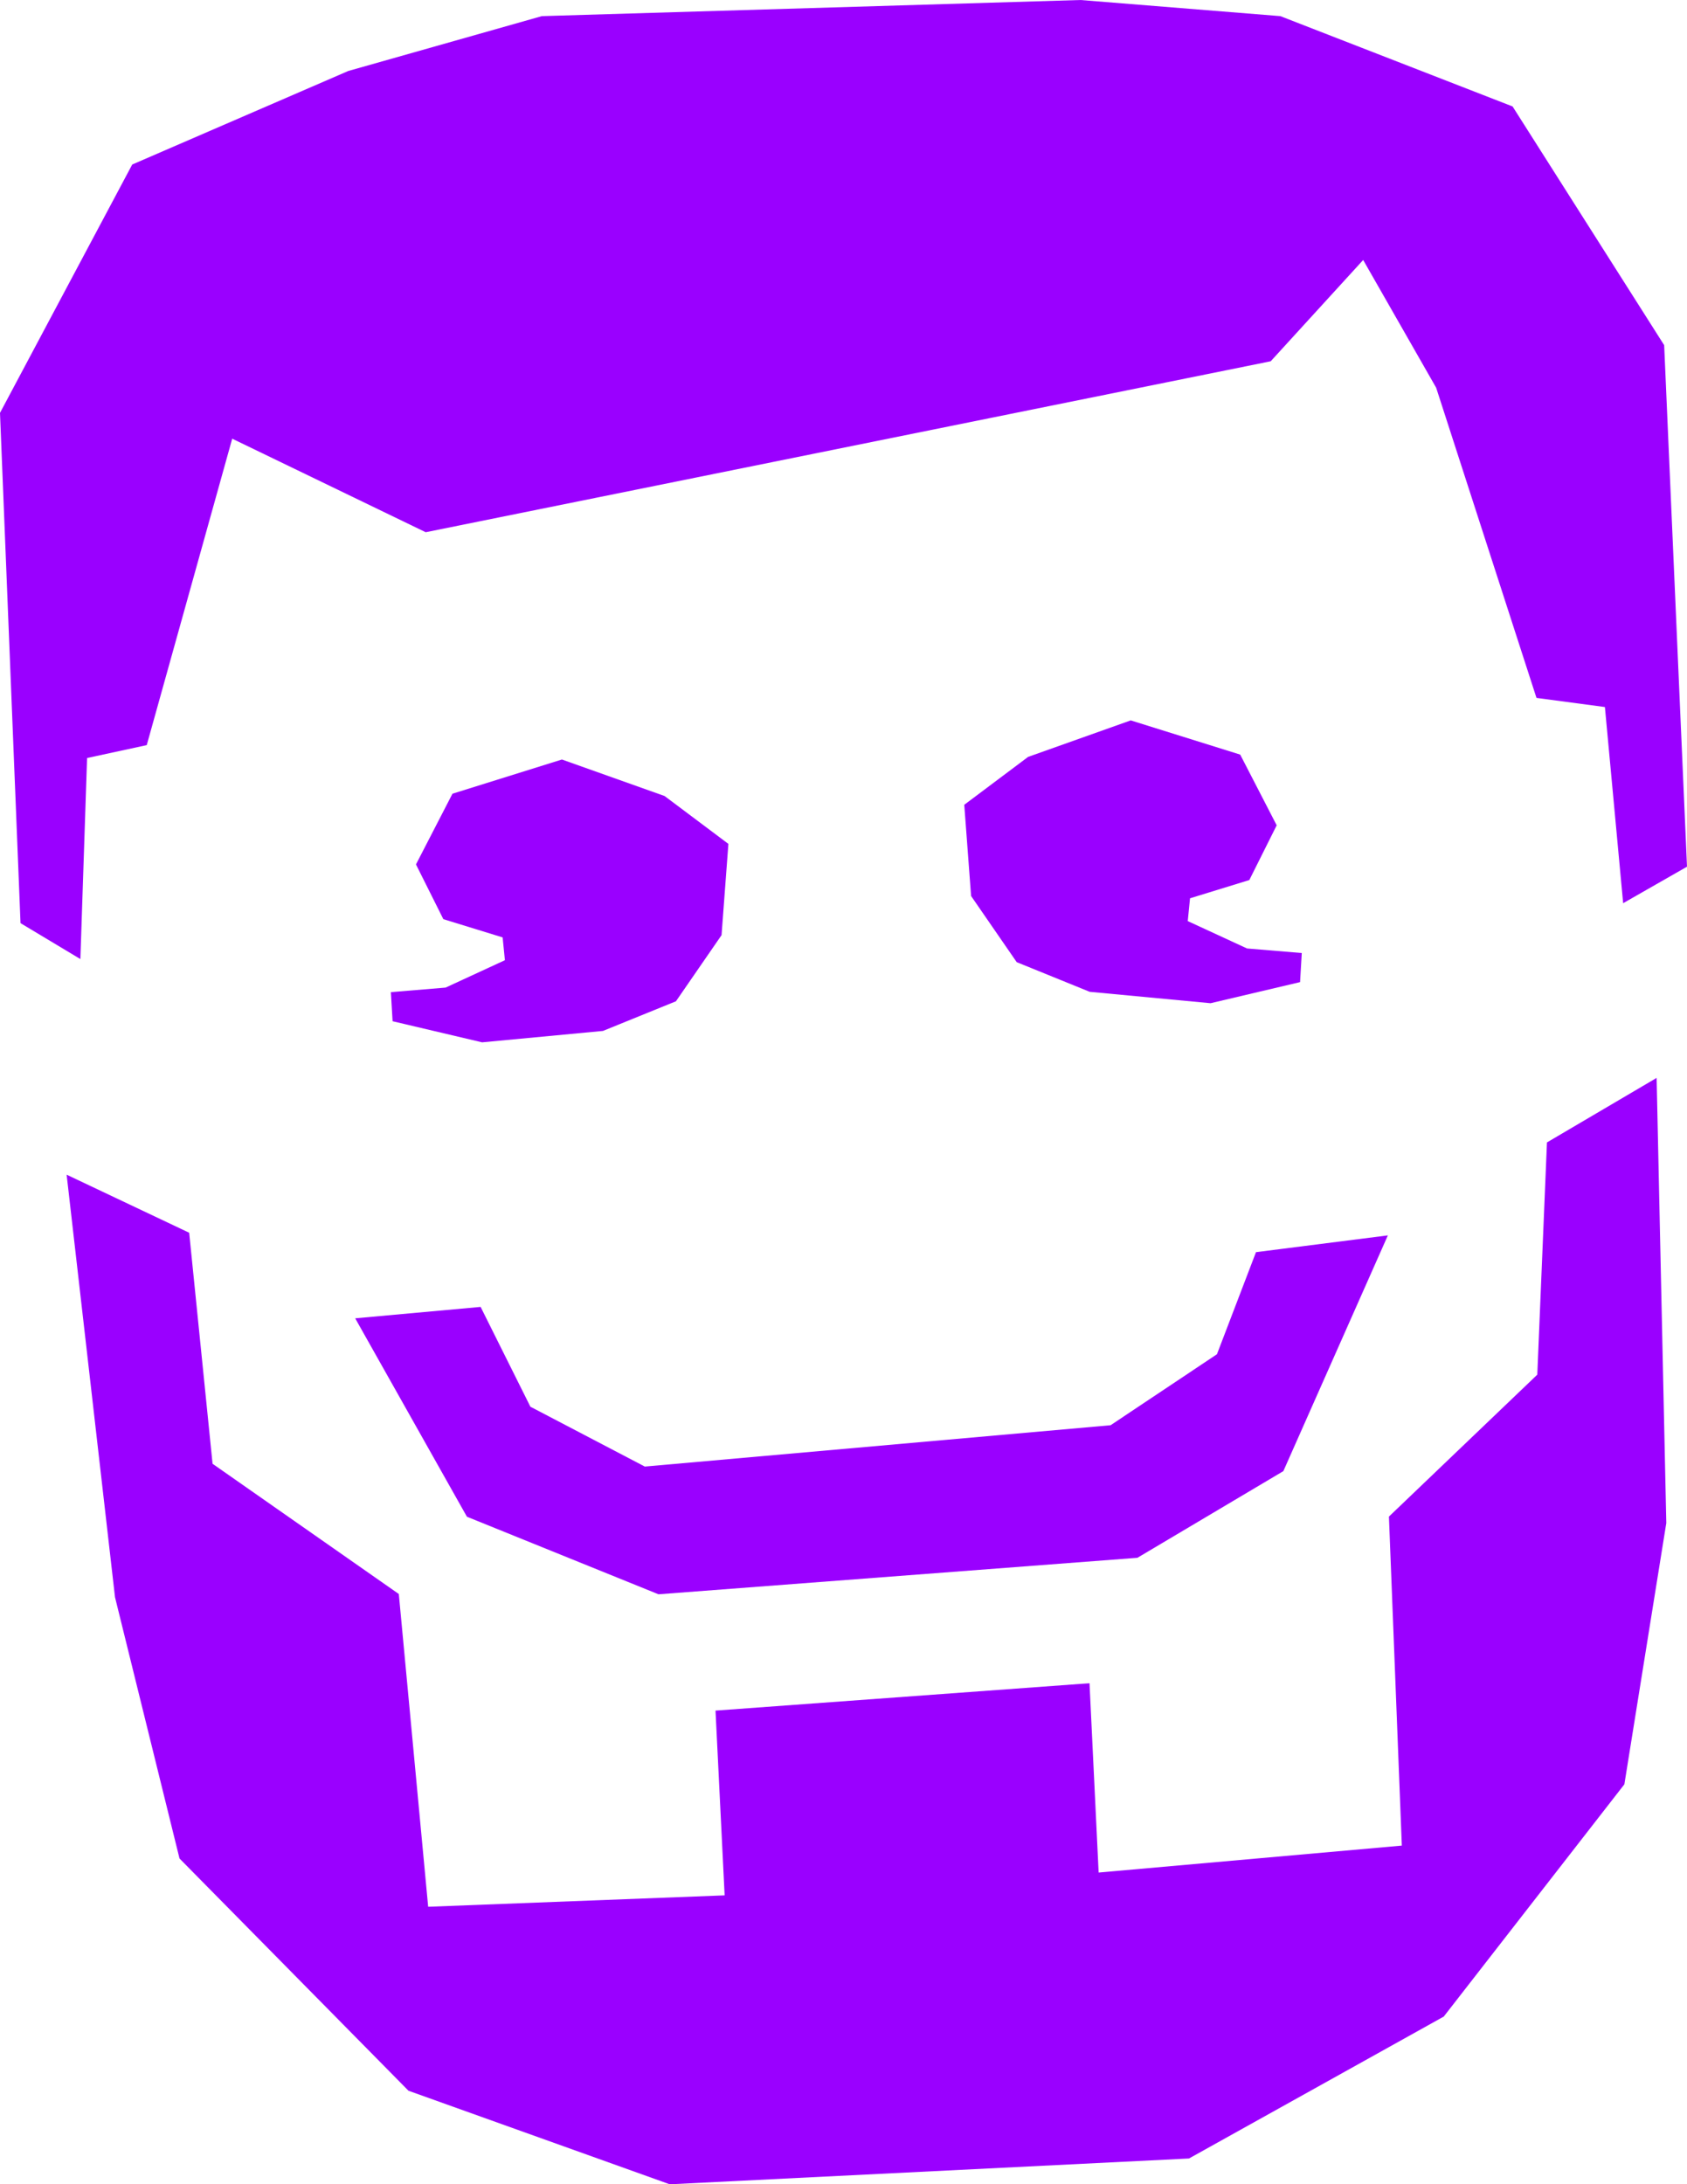 <?xml version="1.0" encoding="UTF-8" standalone="no"?>
<!-- Created with Inkscape (http://www.inkscape.org/) -->

<svg
   xmlns:dc="http://purl.org/dc/elements/1.1/"
   xmlns:cc="http://creativecommons.org/ns#"
   xmlns:rdf="http://www.w3.org/1999/02/22-rdf-syntax-ns#"
   xmlns:svg="http://www.w3.org/2000/svg"
   xmlns="http://www.w3.org/2000/svg"
   xmlns:sodipodi="http://sodipodi.sourceforge.net/DTD/sodipodi-0.dtd"
   xmlns:inkscape="http://www.inkscape.org/namespaces/inkscape"
   width="74.562mm"
   height="96.527mm"
   viewBox="0 0 264.196 342.023"
   id="svg2"
   version="1.1"
   inkscape:version="0.91 r13725"
   sodipodi:docname="logo.svg"
   inkscape:export-filename="/home/zac/Dev/benahavisproject/logo.png"
   inkscape:export-xdpi="90"
   inkscape:export-ydpi="90">
  <defs
     id="defs4" />
  <sodipodi:namedview
     id="base"
     pagecolor="#ffffff"
     bordercolor="#666666"
     borderopacity="1.0"
     inkscape:pageopacity="0.0"
     inkscape:pageshadow="2"
     inkscape:zoom="0.7"
     inkscape:cx="42.38453"
     inkscape:cy="270.40221"
     inkscape:document-units="px"
     inkscape:current-layer="layer1"
     showgrid="false"
     fit-margin-top="0"
     fit-margin-left="0"
     fit-margin-right="0"
     fit-margin-bottom="0"
     inkscape:window-width="1366"
     inkscape:window-height="710"
     inkscape:window-x="0"
     inkscape:window-y="27"
     inkscape:window-maximized="1" />
  <g
     inkscape:label="Layer 1"
     inkscape:groupmode="layer"
     id="layer1"
     transform="translate(786.339,218.347)">
    <path
       style="fill:#9a00ff;fill-opacity:1;fill-rule:evenodd;stroke:none;stroke-width:1px;stroke-linecap:butt;stroke-linejoin:miter;stroke-opacity:1"
       d="m -783.125,-73.799 9.375,5.625 1.048,-31.481 9.344,-2.02 13.385,-47.982 30.305,14.647 132.33,-26.769 14.482,-15.859 11.429,20 15.714,48.571 10.714,1.429 2.857,30.714 10,-5.714 -3.577,-81.666 -23.739,-37.376 -36.365,-14.142 -31.315,-2.525 -84.348,2.525 -30.305,8.586 -33.84,14.647 -20.708,38.891"
       id="path4147"
       inkscape:connector-curvature="0" />
    <path
       style="fill:#9a00ff;fill-opacity:1;fill-rule:evenodd;stroke:none;stroke-width:1px;stroke-linecap:butt;stroke-linejoin:miter;stroke-opacity:1"
       d="m -775.905,-34.413 19.193,9.091 3.662,36.176 29.168,20.392 4.597,48.972 46.429,-1.786 -1.429,-28.929 58.571,-4.286 1.429,29.643 47.482,-4.219 -2.02,-51.518 23.234,-22.223 1.515,-36.365 17.173,-10.102 1.515,69.701 -6.566,40.911 -28.284,36.365 -39.901,22.223 -81.317,4.041 -40.911,-14.647 -35.86,-36.365 -10.102,-40.911"
       id="path4149"
       inkscape:connector-curvature="0"
       sodipodi:nodetypes="cccccccccccccccccccccc" />
    <path
       style="fill:#9a00ff;fill-opacity:1;fill-rule:evenodd;stroke:none;stroke-width:1px;stroke-linecap:butt;stroke-linejoin:miter;stroke-opacity:1"
       d="m -730.714,-11.924 19.643,-1.786 7.796,15.628 17.918,9.372 72.944,-6.472 16.656,-11.115 6.115,-15.985 20.653,-2.626 -16.367,36.912 -22.857,13.571 -75,5.714 -30,-12.143"
       id="path4151"
       inkscape:connector-curvature="0"
       sodipodi:nodetypes="cccccccccccc" />
    <path
       style="fill:#9a00ff;fill-opacity:1;fill-rule:evenodd;stroke:none;stroke-width:1px;stroke-linecap:butt;stroke-linejoin:miter;stroke-opacity:1"
       d="m -707.623,-71.566 -9.286,-2.857 -4.286,-8.571 5.714,-11.071 17.143,-5.357 16.071,5.714 10,7.5 -1.071,14.286 -7.143,10.357 -11.429,4.643 -18.929,1.786 -14.018,-3.304 -0.268,-4.554 8.571,-0.714 9.286,-4.286"
       id="path4153"
       inkscape:connector-curvature="0"
       sodipodi:nodetypes="ccccccccccccccc" />
    <path
       style="fill:#9a00ff;fill-opacity:1;fill-rule:evenodd;stroke:none;stroke-width:1px;stroke-linecap:butt;stroke-linejoin:miter;stroke-opacity:1"
       d="m -599.973,-77.691 9.286,-2.857 4.286,-8.571 -5.714,-11.071 -17.143,-5.357 -16.071,5.714 -10,7.5 1.071,14.286 7.143,10.357 11.429,4.643 18.929,1.786 14.018,-3.304 0.268,-4.554 -8.571,-0.714 -9.286,-4.286"
       id="path4153-2"
       inkscape:connector-curvature="0"
       sodipodi:nodetypes="ccccccccccccccc" />
  </g>
</svg>
